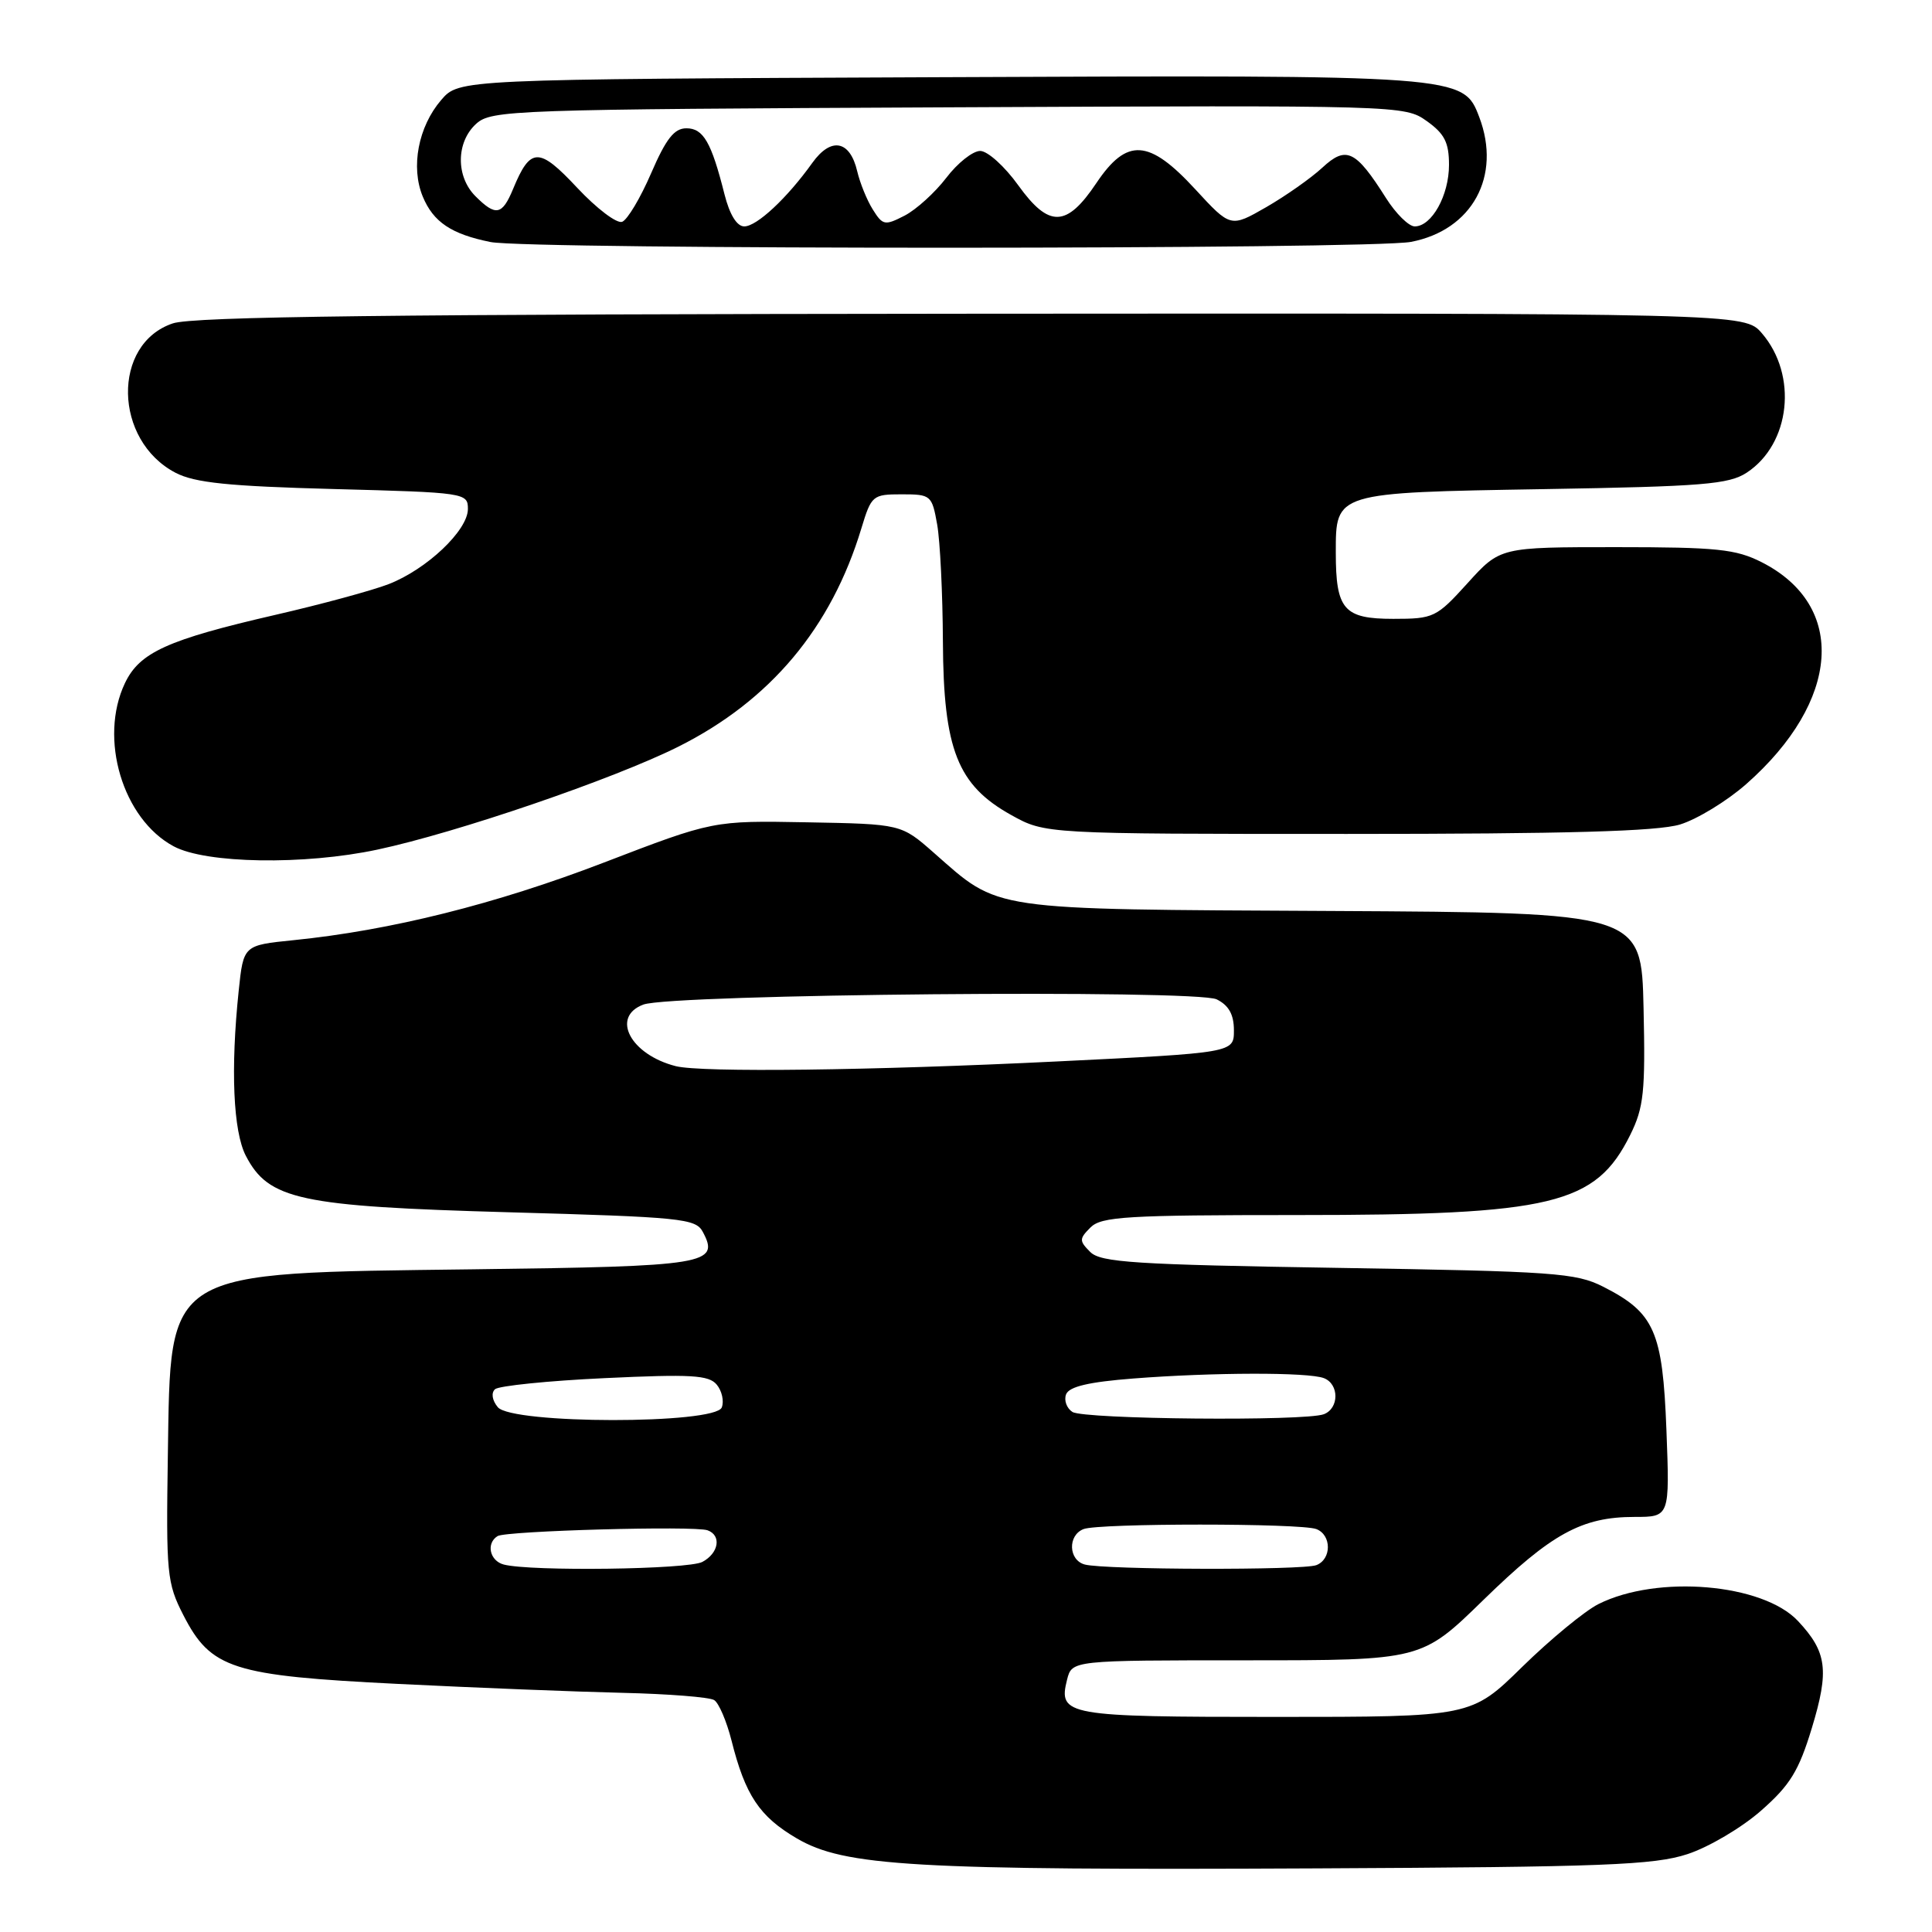 <?xml version="1.0" encoding="UTF-8" standalone="no"?>
<!DOCTYPE svg PUBLIC "-//W3C//DTD SVG 1.1//EN" "http://www.w3.org/Graphics/SVG/1.1/DTD/svg11.dtd" >
<svg xmlns="http://www.w3.org/2000/svg" xmlns:xlink="http://www.w3.org/1999/xlink" version="1.1" viewBox="0 0 256 256">
 <g >
 <path fill="currentColor"
d=" M 223.60 245.68 C 226.41 244.76 230.80 242.17 233.35 239.92 C 237.20 236.54 238.35 234.66 240.08 228.97 C 242.40 221.32 242.09 218.90 238.24 214.79 C 233.58 209.82 219.61 208.63 211.80 212.55 C 209.99 213.46 205.45 217.20 201.72 220.85 C 194.95 227.50 194.95 227.50 169.02 227.50 C 141.23 227.50 140.20 227.32 141.39 222.57 C 142.04 220.00 142.04 220.00 165.20 220.00 C 188.36 220.00 188.36 220.00 196.56 212.00 C 205.57 203.21 209.59 201.00 216.59 201.00 C 221.25 201.00 221.25 201.00 220.81 189.49 C 220.31 176.39 219.23 173.95 212.44 170.50 C 208.82 168.66 205.94 168.46 177.28 168.00 C 150.39 167.57 145.84 167.28 144.46 165.89 C 142.99 164.42 142.99 164.15 144.50 162.64 C 145.94 161.20 149.34 161.00 171.86 161.00 C 205.74 161.00 211.43 159.63 216.02 150.37 C 217.81 146.75 218.03 144.67 217.78 133.58 C 217.50 120.93 217.50 120.93 176.50 120.71 C 130.64 120.47 132.55 120.75 123.73 112.99 C 119.41 109.19 119.41 109.19 106.95 108.96 C 94.50 108.73 94.50 108.73 80.00 114.30 C 65.68 119.80 51.77 123.28 38.88 124.58 C 32.26 125.25 32.26 125.25 31.63 131.27 C 30.54 141.65 30.90 149.91 32.57 153.14 C 35.59 158.97 39.68 159.85 67.37 160.63 C 90.27 161.27 92.18 161.46 93.12 163.22 C 95.42 167.52 93.70 167.80 62.70 168.19 C 21.44 168.72 22.63 168.00 22.24 192.85 C 22.00 208.54 22.12 209.76 24.29 214.00 C 27.95 221.14 30.76 222.04 52.79 223.13 C 63.08 223.64 76.45 224.17 82.50 224.31 C 88.55 224.45 94.01 224.88 94.63 225.27 C 95.25 225.65 96.28 228.07 96.93 230.63 C 98.75 237.88 100.64 240.70 105.57 243.59 C 111.90 247.30 121.01 247.83 174.50 247.57 C 212.55 247.39 219.19 247.13 223.60 245.68 Z  M 50.00 112.58 C 60.49 110.35 81.31 103.23 89.88 98.94 C 102.08 92.83 110.15 83.20 114.14 70.00 C 115.46 65.65 115.63 65.50 119.48 65.50 C 123.35 65.50 123.49 65.62 124.18 69.50 C 124.57 71.70 124.91 78.69 124.94 85.04 C 125.01 99.31 126.88 104.05 134.00 108.00 C 138.50 110.50 138.50 110.50 178.50 110.50 C 207.66 110.50 219.61 110.16 222.61 109.25 C 224.87 108.56 228.82 106.15 231.38 103.90 C 243.88 92.89 244.77 80.26 233.44 74.50 C 230.01 72.76 227.52 72.50 214.14 72.50 C 198.78 72.50 198.78 72.50 194.48 77.25 C 190.33 81.83 189.98 82.00 184.62 82.00 C 178.06 82.00 177.00 80.78 177.00 73.22 C 177.00 65.22 176.82 65.28 204.61 64.81 C 225.62 64.46 229.08 64.18 231.45 62.63 C 237.25 58.82 238.24 49.72 233.46 44.16 C 231.17 41.50 231.17 41.50 128.83 41.57 C 51.77 41.63 25.61 41.94 22.90 42.85 C 14.80 45.56 15.04 58.37 23.27 62.65 C 25.82 63.97 30.26 64.43 44.25 64.80 C 61.65 65.26 62.00 65.31 62.00 67.44 C 62.00 70.28 56.55 75.44 51.50 77.40 C 49.30 78.25 42.55 80.08 36.50 81.47 C 22.18 84.77 18.49 86.44 16.55 90.53 C 13.07 97.86 16.26 108.52 23.01 112.14 C 27.28 114.44 40.30 114.65 50.00 112.58 Z  M 186.97 32.05 C 195.08 30.49 198.98 23.34 196.01 15.52 C 193.89 9.94 193.80 9.93 124.39 10.23 C 60.83 10.50 60.83 10.50 58.46 13.25 C 55.42 16.79 54.40 22.14 56.02 26.05 C 57.42 29.43 59.82 31.03 65.00 32.07 C 70.09 33.09 181.68 33.07 186.97 32.05 Z  M 66.75 207.31 C 64.89 206.82 64.38 204.50 65.93 203.54 C 67.07 202.84 92.00 202.15 93.75 202.77 C 95.63 203.44 95.25 205.80 93.07 206.96 C 91.20 207.97 70.31 208.24 66.75 207.31 Z  M 143.75 207.31 C 141.57 206.74 141.45 203.43 143.58 202.61 C 145.64 201.82 172.36 201.82 174.42 202.61 C 176.46 203.39 176.46 206.61 174.42 207.39 C 172.62 208.08 146.43 208.01 143.75 207.31 Z  M 65.96 186.46 C 65.21 185.55 65.06 184.57 65.59 184.08 C 66.09 183.63 72.63 182.96 80.11 182.61 C 91.56 182.07 93.92 182.20 94.97 183.47 C 95.66 184.30 95.96 185.66 95.64 186.49 C 94.78 188.74 67.84 188.72 65.96 186.46 Z  M 142.10 187.09 C 141.34 186.60 140.96 185.55 141.26 184.76 C 141.66 183.73 144.26 183.12 150.16 182.66 C 160.69 181.84 173.35 181.81 175.42 182.61 C 177.46 183.39 177.46 186.61 175.42 187.39 C 172.94 188.34 143.66 188.07 142.10 187.09 Z  M 89.54 141.27 C 83.53 139.74 80.90 134.74 85.25 133.11 C 88.97 131.72 158.55 131.09 161.22 132.42 C 162.83 133.22 163.50 134.44 163.50 136.53 C 163.50 139.50 163.50 139.50 140.00 140.65 C 115.52 141.85 92.91 142.13 89.54 141.27 Z  M 76.49 24.89 C 71.41 19.46 70.29 19.47 67.99 25.03 C 66.54 28.53 65.69 28.69 63.00 26.00 C 60.38 23.38 60.43 18.82 63.10 16.40 C 65.12 14.58 67.83 14.49 125.66 14.22 C 185.67 13.94 186.13 13.96 189.05 16.04 C 191.41 17.72 192.00 18.88 192.00 21.85 C 192.00 25.90 189.71 30.00 187.46 30.00 C 186.67 30.00 184.96 28.31 183.65 26.24 C 179.63 19.88 178.38 19.28 175.21 22.22 C 173.72 23.60 170.38 25.95 167.78 27.45 C 163.06 30.16 163.06 30.16 158.38 25.08 C 152.24 18.41 149.32 18.23 145.28 24.25 C 141.33 30.15 139.00 30.21 134.93 24.56 C 133.13 22.05 130.86 20.00 129.88 20.00 C 128.90 20.00 126.88 21.60 125.39 23.56 C 123.89 25.52 121.41 27.77 119.87 28.57 C 117.24 29.92 116.97 29.87 115.65 27.76 C 114.87 26.52 113.95 24.24 113.59 22.71 C 112.63 18.58 110.12 18.11 107.63 21.59 C 104.30 26.25 100.28 30.00 98.62 30.00 C 97.64 30.00 96.68 28.44 96.00 25.75 C 94.26 18.84 93.20 17.00 90.95 17.00 C 89.34 17.00 88.25 18.39 86.28 22.95 C 84.87 26.22 83.14 29.12 82.44 29.39 C 81.73 29.66 79.06 27.63 76.49 24.89 Z "/>
</g>
</svg>